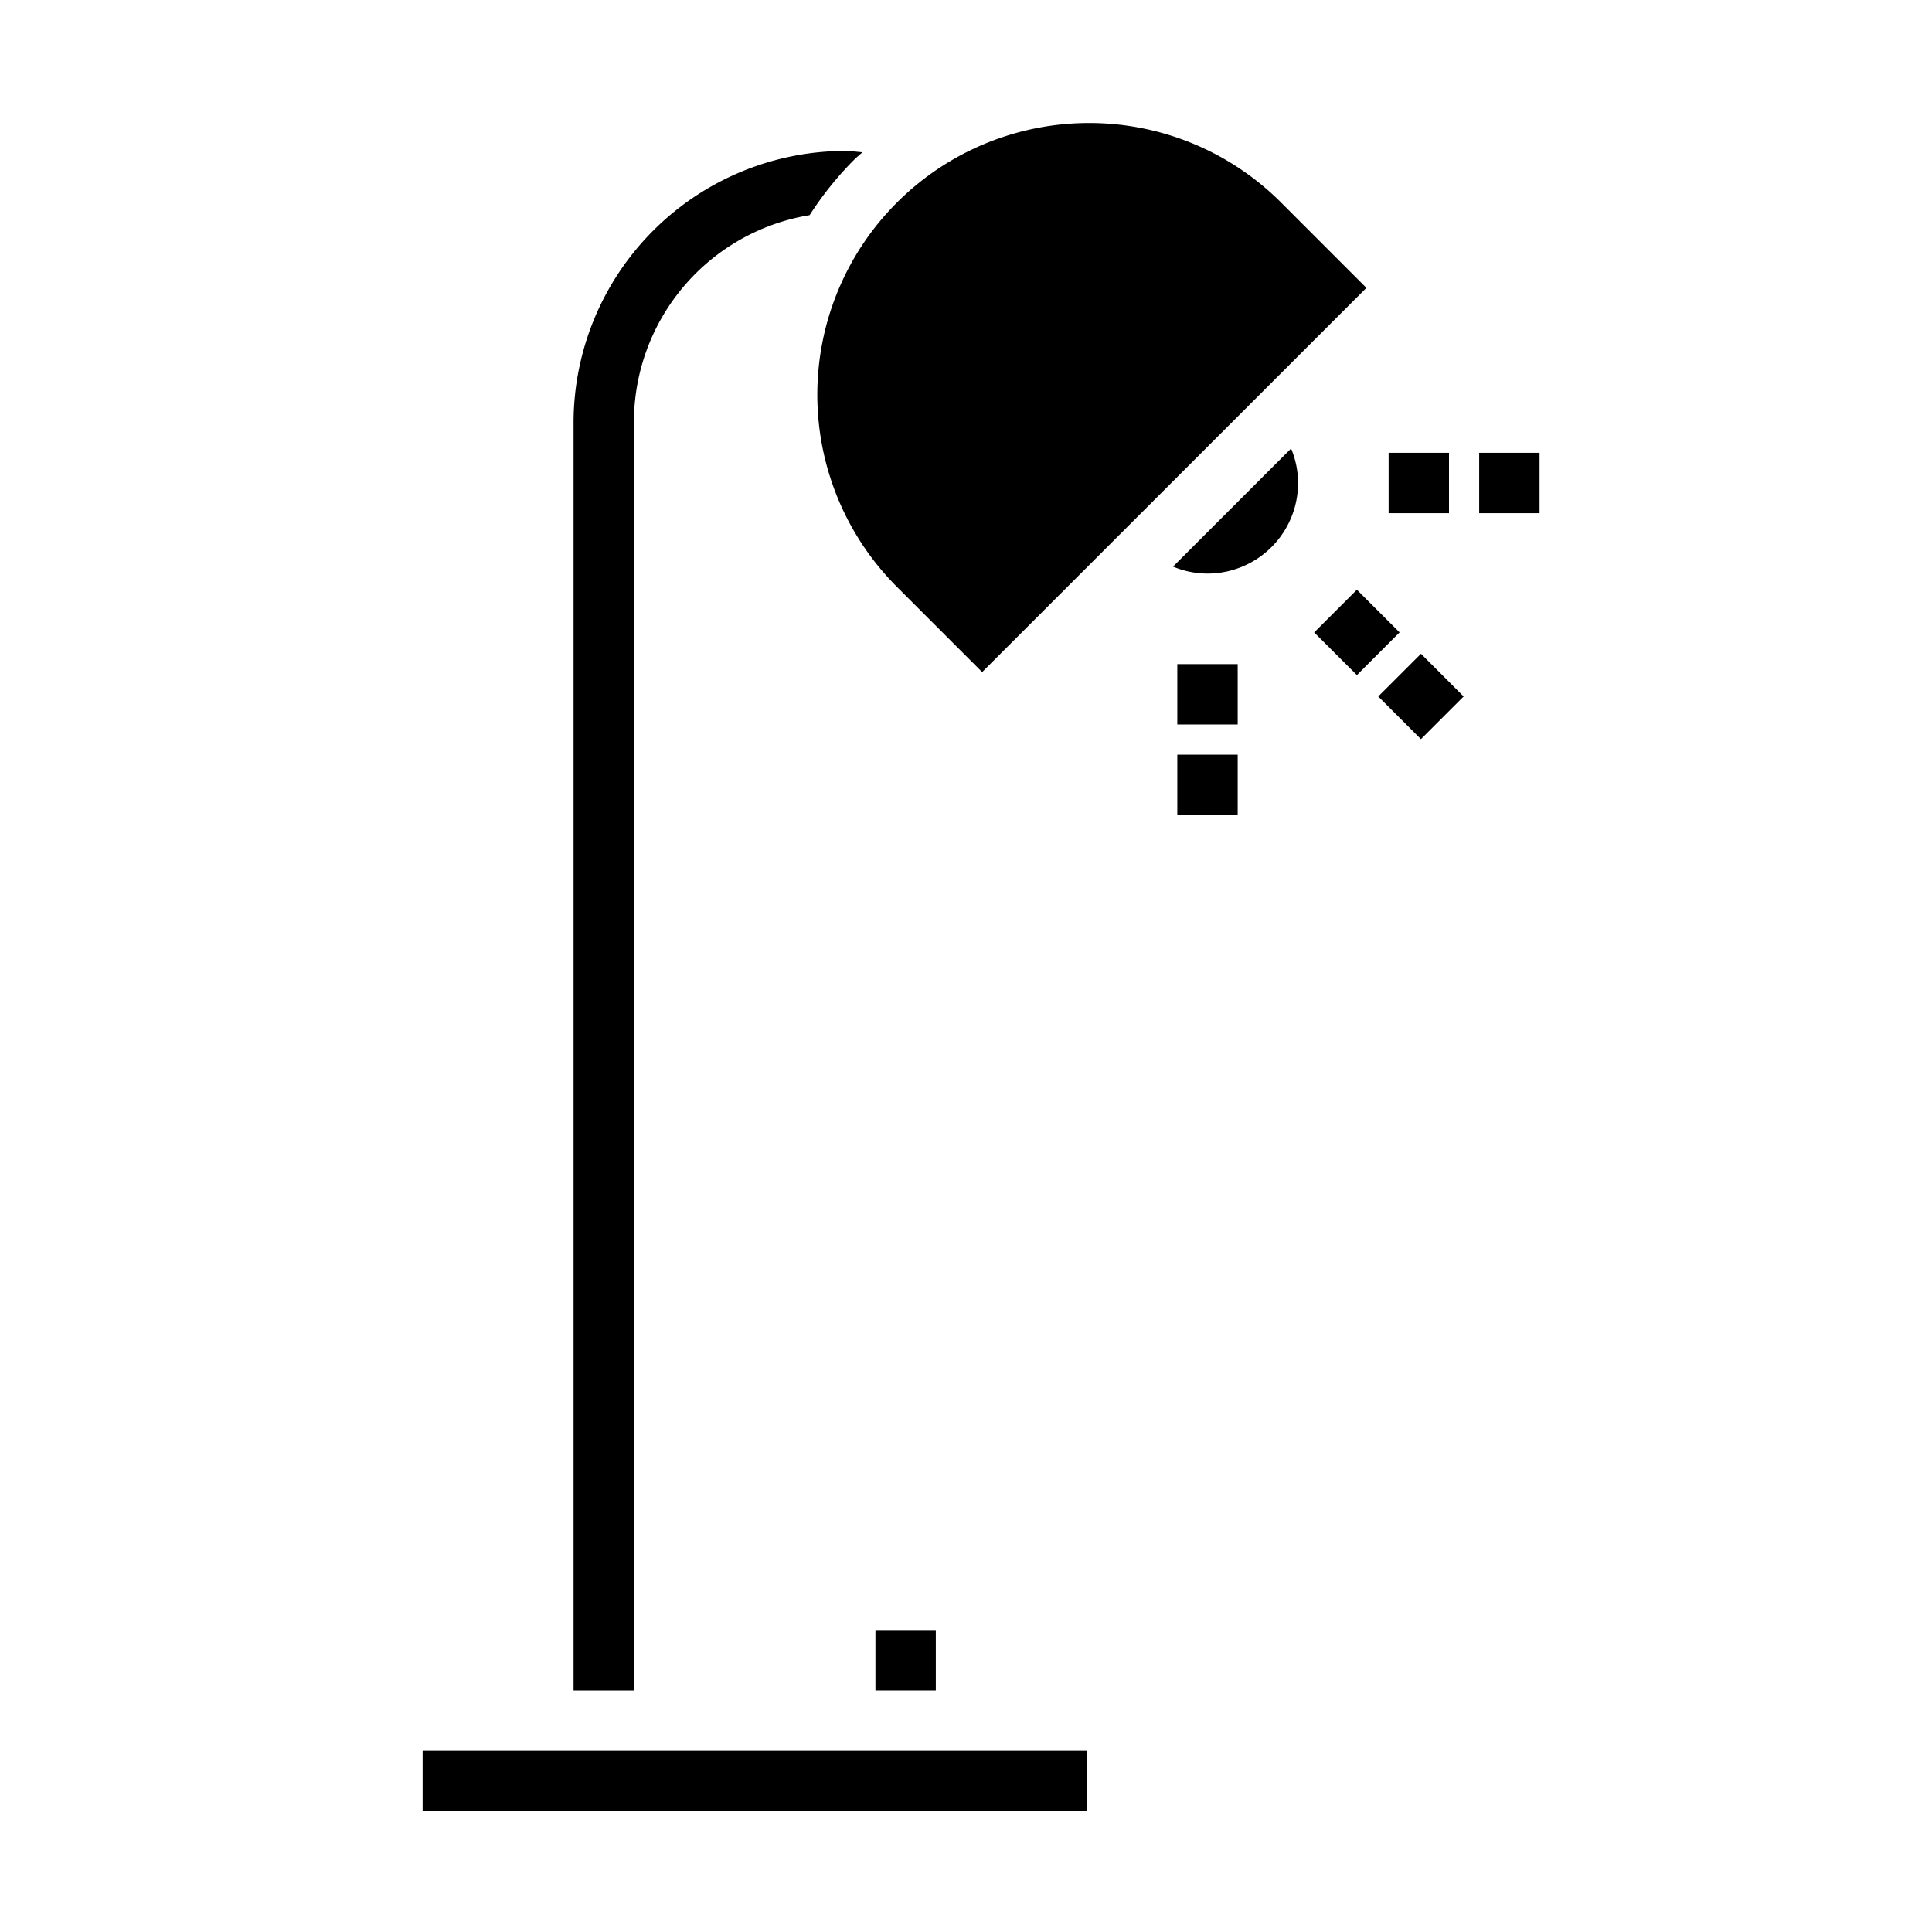 <svg xmlns="http://www.w3.org/2000/svg" viewBox="0 0 64 64" x="0px" y="0px"><g><path d="M36.071,4.075a9,9,0,0,0-6.364,15.36l2.828,2.829L45.264,9.536,42.436,6.707A8.977,8.977,0,0,0,36.071,4.075Z"></path><path d="M19,56h2V14a6.948,6.948,0,0,1,5.82-6.873,11.031,11.031,0,0,1,1.473-1.834c.089-.089.186-.165.277-.25C28.38,5.031,28.191,5,28,5a9.01,9.01,0,0,0-9,9Z"></path><path d="M42.769,14.858l-3.911,3.911A2.96,2.96,0,0,0,40,19a3,3,0,0,0,3-3A2.96,2.96,0,0,0,42.769,14.858Z"></path><rect x="14" y="58" width="22" height="2"></rect><rect x="29" y="54" width="2" height="2"></rect><rect x="39" y="22" width="2" height="2"></rect><rect x="39" y="25" width="2" height="2"></rect><rect x="43.949" y="19.949" width="2" height="2" transform="translate(-1.642 37.936) rotate(-45.02)"></rect><rect x="46.071" y="22.071" width="2" height="2" transform="translate(-2.53 40.033) rotate(-44.99)"></rect><rect x="46" y="15" width="2" height="2"></rect><rect x="49" y="15" width="2" height="2"></rect></g></svg>